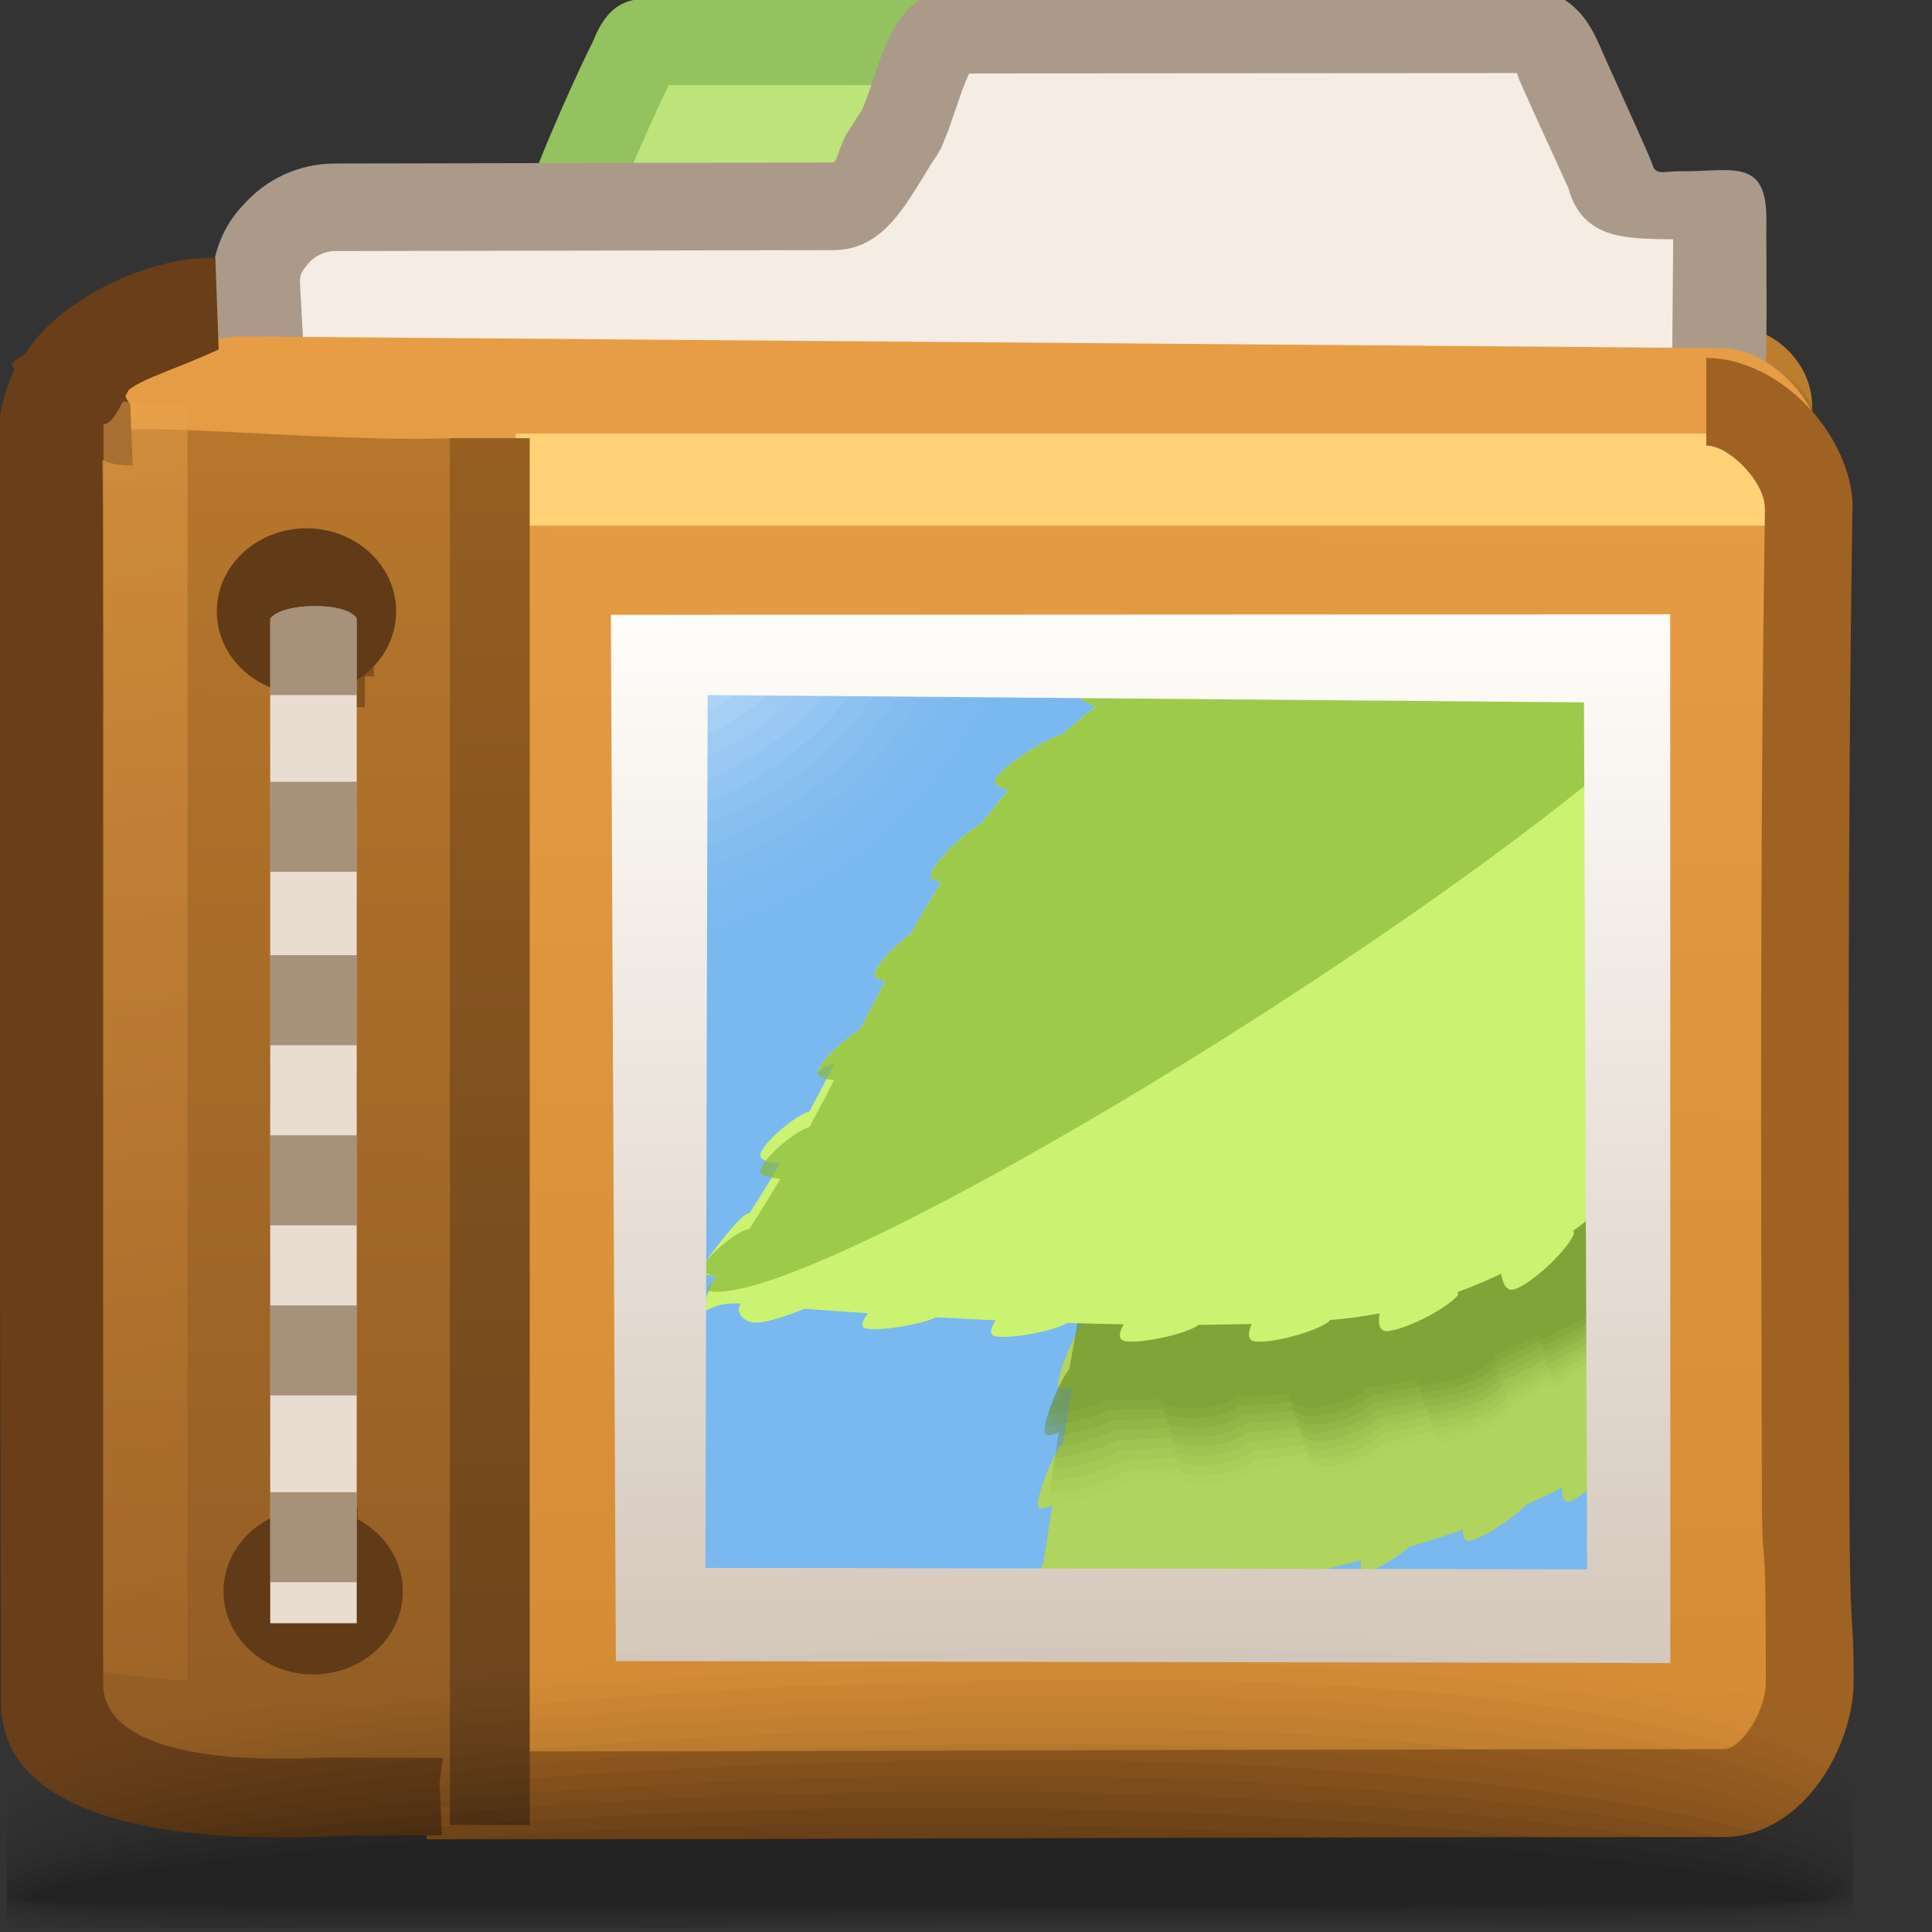 <?xml version="1.0" encoding="UTF-8"?>
<!DOCTYPE svg PUBLIC "-//W3C//DTD SVG 1.1//EN" "http://www.w3.org/Graphics/SVG/1.1/DTD/svg11.dtd">
<!-- Creator: CorelDRAW -->
<svg xmlns="http://www.w3.org/2000/svg" xml:space="preserve" width="22px" height="22px" style="shape-rendering:geometricPrecision; text-rendering:geometricPrecision; image-rendering:optimizeQuality; fill-rule:evenodd; clip-rule:evenodd"
viewBox="0 0 22 22"
 xmlns:xlink="http://www.w3.org/1999/xlink">
 <rect x="0" y="0" width="22" height="22" fill="#333333" stroke="none"/>
 <defs>
  <style type="text/css">
   <![CDATA[
    .fil38 {fill:none}
    .fil58 {fill:#613A17}
    .fil1 {fill:#693E19}
    .fil3 {fill:#6B8242}
    .fil24 {fill:#7AB8F0}
    .fil25 {fill:#B0D45D}
    .fil0 {fill:#BD7D2F}
    .fil4 {fill:#BDE37B}
    .fil36 {fill:#CCF272}
    .fil59 {fill:#E9DDD1}
    .fil7 {fill:#F5ECE4}
    .fil23 {fill:#693E19;fill-rule:nonzero}
    .fil21 {fill:#9F6223;fill-rule:nonzero}
    .fil8 {fill:#AB9A89;fill-rule:nonzero}
    .fil20 {fill:#FFD278;fill-rule:nonzero}
    .fil39 {fill:white;fill-opacity:0}
    .fil61 {fill:black;fill-opacity:0}
    .fil26 {fill:#6F912B;fill-opacity:0}
    .fil9 {fill:#693E19;fill-rule:nonzero;fill-opacity:0}
    .fil62 {fill:black;fill-opacity:0.004}
    .fil40 {fill:white;fill-opacity:0.008}
    .fil63 {fill:black;fill-opacity:0.008}
    .fil64 {fill:black;fill-opacity:0.016}
    .fil41 {fill:white;fill-opacity:0.016}
    .fil65 {fill:black;fill-opacity:0.02}
    .fil42 {fill:white;fill-opacity:0.02}
    .fil66 {fill:black;fill-opacity:0.024}
    .fil10 {fill:#693E19;fill-opacity:0.024}
    .fil27 {fill:#6F912B;fill-opacity:0.024}
    .fil67 {fill:black;fill-opacity:0.027}
    .fil43 {fill:white;fill-opacity:0.027}
    .fil68 {fill:black;fill-opacity:0.031}
    .fil44 {fill:white;fill-opacity:0.035}
    .fil69 {fill:black;fill-opacity:0.035}
    .fil70 {fill:black;fill-opacity:0.043}
    .fil45 {fill:white;fill-opacity:0.043}
    .fil71 {fill:black;fill-opacity:0.047}
    .fil11 {fill:#693E19;fill-opacity:0.047}
    .fil28 {fill:#6F912B;fill-opacity:0.047}
    .fil46 {fill:white;fill-opacity:0.051}
    .fil72 {fill:black;fill-opacity:0.051}
    .fil73 {fill:black;fill-opacity:0.055}
    .fil47 {fill:white;fill-opacity:0.055}
    .fil74 {fill:black;fill-opacity:0.059}
    .fil48 {fill:white;fill-opacity:0.063}
    .fil49 {fill:white;fill-opacity:0.071}
    .fil12 {fill:#693E19;fill-opacity:0.075}
    .fil29 {fill:#6F912B;fill-opacity:0.075}
    .fil50 {fill:white;fill-opacity:0.078}
    .fil51 {fill:white;fill-opacity:0.086}
    .fil52 {fill:white;fill-opacity:0.09}
    .fil13 {fill:#693E19;fill-opacity:0.098}
    .fil30 {fill:#6F912B;fill-opacity:0.098}
    .fil14 {fill:#693E19;fill-opacity:0.122}
    .fil31 {fill:#6F912B;fill-opacity:0.122}
    .fil15 {fill:#693E19;fill-opacity:0.145}
    .fil32 {fill:#6F912B;fill-opacity:0.145}
    .fil16 {fill:#693E19;fill-opacity:0.173}
    .fil33 {fill:#6F912B;fill-opacity:0.173}
    .fil17 {fill:#693E19;fill-opacity:0.196}
    .fil34 {fill:#6F912B;fill-opacity:0.196}
    .fil35 {fill:#6F912B;fill-opacity:0.22}
    .fil18 {fill:#693E19;fill-rule:nonzero;fill-opacity:0.22}
    .fil60 {fill:#54300D;fill-opacity:0.439}
    .fil2 {fill:#3F7096;fill-opacity:0.502}
    .fil55 {fill:#54300D;fill-opacity:0.502}
    .fil6 {fill:#627541;fill-opacity:0.502}
    .fil54 {fill:#EFEFEF;fill-opacity:0.502}
    .fil37 {fill:#8CBA3C;fill-opacity:0.71}
    .fil56 {fill:url(#id0)}
    .fil22 {fill:url(#id1)}
    .fil19 {fill:url(#id2)}
    .fil57 {fill:url(#id3);fill-rule:nonzero}
    .fil5 {fill:url(#id4);fill-rule:nonzero}
    .fil53 {fill:url(#id5);fill-rule:nonzero;fill-opacity:0.502}
   ]]>
  </style>
  <linearGradient id="id0" gradientUnits="userSpaceOnUse" x1="12.988" y1="6.995" x2="12.988" y2="18.937">
   <stop offset="0" style="stop-color:#FFFDFA"/>
   <stop offset="1" style="stop-color:#D5C8BC"/>
  </linearGradient>
  <linearGradient id="id1" gradientUnits="userSpaceOnUse" x1="2.99" y1="20.929" x2="3.169" y2="4.723">
   <stop offset="0" style="stop-color:#915B24"/>
   <stop offset="1" style="stop-color:#B7772C"/>
  </linearGradient>
  <linearGradient id="id2" gradientUnits="userSpaceOnUse" x1="10.71" y1="20.612" x2="10.881" y2="3.731">
   <stop offset="0" style="stop-color:#D48B33"/>
   <stop offset="1" style="stop-color:#E69D45"/>
  </linearGradient>
  <linearGradient id="id3" gradientUnits="userSpaceOnUse" x1="5.577" y1="20.782" x2="5.577" y2="4.99">
   <stop offset="0" style="stop-color:#69421B"/>
   <stop offset="1" style="stop-color:#965F21"/>
  </linearGradient>
  <linearGradient id="id4" gradientUnits="userSpaceOnUse" x1="9.626" y1="7.1" x2="9.45" y2="10.86">
   <stop offset="0" style="stop-color:#94C25F"/>
   <stop offset="1" style="stop-color:#6D8545"/>
  </linearGradient>
  <linearGradient id="id5" gradientUnits="userSpaceOnUse" x1="-3.276" y1="4.539" x2="0.123" y2="22.44">
   <stop offset="0" style="stop-color:#EDA54E"/>
   <stop offset="1" style="stop-color:#9F6223"/>
  </linearGradient>
 </defs>
 <g id="Слой_x0020_1">
  <path class="fil0" d="M2.443 6.651l-0.002 -2.044c0,-0.211 0.083,-0.406 0.222,-0.557 0.177,-0.215 0.445,-0.353 0.744,-0.353l16.242 0c0.53,0 0.994,0.422 0.986,0.948 -0.011,0.73 0.045,1.36 0.045,2.071l0 12.553c0,0.527 -0.425,0.964 -0.943,0.964 -6.214,0 -5.754,0 -16.352,0 -0.518,0 -0.943,-0.434 -0.943,-0.964l0 -12.553c0,-0.022 0.001,-0.044 0.002,-0.065z"/>
  <path class="fil1" d="M5.337 3.697l0 16.536 -1.952 0c-0.518,0 -0.943,-0.434 -0.943,-0.964l0 -12.553c0,-0.022 0.001,-0.044 0.002,-0.065l-0.219 -2.048c0,-0.211 -0.174,-0.402 -0.036,-0.553 0.177,-0.215 0.92,-0.353 1.218,-0.353l1.93 0z"/>
  <path class="fil2" d="M12.065 2.476c0.217,0.119 0.322,0.437 0.442,0.795 0.112,0.336 0.233,0.568 0.364,0.73l-5.241 0c0.12,-0.159 0.231,-0.382 0.335,-0.692 0.12,-0.361 0.226,-0.713 0.445,-0.831l3.656 -0.002z"/>
  <path class="fil3" d="M16.104 2.91c0.171,0.144 0.265,0.429 0.372,0.747 0.112,0.335 0.234,0.568 0.364,0.73l-6.331 0c0.106,-0.155 0.206,-0.363 0.3,-0.643 0.12,-0.361 0.226,-0.713 0.445,-0.831l4.851 -0.003z"/>
  <path class="fil4" d="M5.994 2.473l0.211 -0.003c0.159,0 0.255,-0.048 0.314,-0.206 0.017,-0.046 0.035,-0.096 0.052,-0.148 0.075,-0.226 0.537,-1.264 0.632,-1.428 0.084,-0.221 0.206,-0.215 0.418,-0.215l5.266 -0.004c0.219,0.118 0.325,0.437 0.445,0.798 0.045,0.135 0.092,0.521 0.139,0.657l0 8.99 4.381 0 -0.002 5.647c0,0.491 -0.396,0.899 -0.878,0.899 -5.787,0 -4.986,0.027 -14.856,0.027 -0.482,0 -0.876,-0.404 -0.878,-0.898l-0.021 -3.548 4.777 0 0 -10.568z"/>
  <path class="fil5" d="M5.975 1.975l0.117 -0.001 0.007 -0.019 0.001 0c0.045,-0.132 0.179,-0.45 0.314,-0.757 0.13,-0.293 0.268,-0.59 0.336,-0.721 0.2,-0.502 0.446,-0.502 0.853,-0.502l0 -0.002 0.017 0 0 0.002 5.266 -0.004 0.236 0.059c0.389,0.209 0.412,1.218 0.564,1.674l0.001 -0 0.115 -0.603 -0.112 0.615 0.017 0.049 -0.206 2.246c0.354,0.013 0.689,0.151 0.939,0.371l-0.975 0 -0.003 -2.241 -0.305 -0.012 -0.129 -0.276c-0.033,-0.071 -0.065,-0.141 -0.089,-0.204 -0.024,-0.061 -0.05,-0.133 -0.079,-0.217l-0.001 0 -0.002 -0.005 -0.002 -0.008c-0.063,-0.19 -0.122,-0.365 -0.166,-0.453l-5.071 0.004 0 0.002 -0.005 0c-0.053,0.105 -0.171,0.362 -0.288,0.627 -0.13,0.294 -0.254,0.584 -0.284,0.674l0 0.004 -0.025 0.073 -0.004 0.008 -0.027 0.075 -0.002 0.004c-0.071,0.19 -0.177,0.321 -0.323,0.412 -0.14,0.088 -0.289,0.12 -0.458,0.12l0 -0.002 -0.23 0.003 0 -0.996zm11.543 12.357l0.83 2.229 0.002 0c0,0.38 -0.154,0.729 -0.401,0.982 -0.251,0.257 -0.597,0.417 -0.977,0.417 -3.052,0 -4.267,0.004 -5.623,0.009 -2.42,0.009 -4.202,0.018 -9.233,0.018 -0.38,0 -0.725,-0.159 -0.974,-0.414 -0.247,-0.252 -0.4,-0.6 -0.402,-0.982l-0.013 -2.259 0.996 0 0.013 2.255c0.001,0.112 0.045,0.214 0.117,0.287 0.068,0.069 0.162,0.113 0.263,0.113 6.148,0 7.334,-0.008 9.233,-0.014 1.951,-0.007 3.656,-0.013 5.623,-0.013 0.101,0 0.195,-0.043 0.262,-0.112 0.071,-0.073 0.116,-0.175 0.116,-0.286l0.002 0 -0.83 -2.229 0.996 0z"/>
  <path class="fil6" d="M3.307 6.888l-0.002 -2.198c0,-0.118 0.028,-0.231 0.079,-0.333l6.431 -0.01c0.3,-0.008 0.44,0.052 0.683,-0.291 0.042,-0.095 0.083,-0.201 0.123,-0.319 0.073,-0.219 0.141,-0.435 0.232,-0.596 0.119,-0.214 0.258,-0.234 0.495,-0.234l4.881 -0.003c0.099,0.155 0.17,0.369 0.247,0.6 0.048,0.143 0.098,0.268 0.149,0.376l1.826 0.071c0.022,0.052 0.045,0.102 0.07,0.153 0.109,0.216 0.141,0.228 0.376,0.228l0.232 -0c0.494,-0.001 0.926,0.392 0.919,0.883 -0.01,0.68 0.042,1.364 0.042,2.027l0 11.916c0,0.201 -0.066,0.388 -0.178,0.539 -5.588,0.001 -5.907,0.027 -15.659,0.027 -0.482,0 -0.876,-0.404 -0.879,-0.898l-0.069 -11.876c0,-0.02 0.001,-0.041 0.002,-0.061z"/>
  <path class="fil7" d="M2.994 4.639l-0.078 -1.433c0,-0.197 0.078,-0.378 0.207,-0.518 0.165,-0.2 0.414,-0.328 0.693,-0.329l5.684 -0.011c0.299,-0.008 0.515,-0.517 0.759,-0.861 0.042,-0.094 0.083,-0.2 0.123,-0.319 0.073,-0.219 0.141,-0.435 0.232,-0.596 0.119,-0.213 0.258,-0.234 0.495,-0.234l6.253 -0.004c0.336,-0 0.465,0.064 0.6,0.367 0.157,0.352 0.574,1.281 0.586,1.327 0.129,0.475 1.418,0.014 1.411,0.503 -0.009,0.679 -0.19,2.049 -0.185,2.71l0.076 11.347c0.003,0.49 -0.396,0.899 -0.879,0.899 -5.787,0 -5.231,0.027 -15.101,0.027 -0.482,0 -0.878,-0.404 -0.878,-0.898l0 -11.916c0,-0.02 0.001,-0.041 0.002,-0.061z"/>
  <path class="fil8" d="M2.495 4.647l-0.077 -1.415 -0.002 -0.026c0,-0.158 0.032,-0.313 0.09,-0.459l0 -0.002c0.058,-0.146 0.143,-0.279 0.247,-0.393l0.001 0.001c0.128,-0.15 0.287,-0.274 0.466,-0.358 0.179,-0.084 0.381,-0.133 0.595,-0.133l5.672 -0.011c0.047,-0.001 0.06,-0.174 0.167,-0.348l0.001 0.001c0.049,-0.08 0.098,-0.16 0.161,-0.251l0.038 -0.092 -0.001 -0c0.026,-0.069 0.045,-0.12 0.054,-0.147l0 -0.002 0.02 -0.059 -0.001 -0c0.072,-0.218 0.143,-0.43 0.25,-0.621 0.122,-0.218 0.267,-0.343 0.454,-0.418 0.159,-0.064 0.304,-0.074 0.477,-0.074l0 0.002 6.045 -0.004c0.258,-0 0.45,0.032 0.629,0.138 0.19,0.112 0.315,0.273 0.426,0.524l0.108 0.243c0.195,0.436 0.486,1.068 0.505,1.14l-0.001 0c0.035,0.12 0.152,0.064 0.301,0.067l0.002 0c0.595,0.009 1.003,-0.172 0.992,0.571 -0.004,0.341 0.018,1.618 -0.026,2.111l-0 0c-0.046,0.523 -0.028,0.266 -0.026,0.591l0.284 11.366 0.002 0.002 0 0.006c0,0.376 -0.153,0.722 -0.4,0.975l0 0c-0.248,0.254 -0.593,0.414 -0.971,0.416l-0.002 0.002 -0.005 0c-3.068,0 -4.322,0.004 -5.722,0.009 -2.496,0.009 -4.366,0.018 -9.379,0.018 -0.38,0 -0.727,-0.16 -0.978,-0.416l0 -0c-0.247,-0.253 -0.401,-0.601 -0.401,-0.982l0 -11.916 0.002 -0.018 0.001 -0.035zm0.92 -1.441l0.077 1.407 -0.498 0.026 0.498 0.018 -0.002 0.043 0.001 0 0 11.916c0,0.112 0.044,0.213 0.114,0.285l0.002 0.002c0.067,0.069 0.161,0.112 0.263,0.112 6.166,0 7.421,-0.008 9.379,-0.014 2.012,-0.007 3.771,-0.013 5.722,-0.013l0.005 0 0 0.002c0.098,-0.001 0.191,-0.046 0.259,-0.115l0.002 -0.002c0.069,-0.071 0.113,-0.17 0.113,-0.278l0 -0.006 0.002 0 -0.284 -11.364c-0.002,-0.369 -0.076,-0.554 -0.027,-1.101l0 -0.002 0.012 -1.397 0 0 -0.002 0 -0 0c-0.518,-0.008 -1.03,0.011 -1.192,-0.585l-0.002 -0.002 -0.451 -0.991 -0.108 -0.243c-0.023,-0.052 -0.016,-0.066 -0.024,-0.071 -0.002,-0.001 -0.044,-0.001 -0.121,-0.001l-6.045 0.004 0 0.002 -0.072 0c-0.052,0.103 -0.105,0.262 -0.16,0.426l-0.002 0.002 -0.02 0.061 -0.001 -0c-0.03,0.09 -0.052,0.152 -0.066,0.189l-0.002 0.002c-0.028,0.073 -0.052,0.13 -0.07,0.172l-0.051 0.086c-0.041,0.057 -0.099,0.153 -0.158,0.249l0 0.002c-0.249,0.404 -0.497,0.808 -0.995,0.821l-0.012 0 -5.684 0.011c-0.058,0 -0.117,0.014 -0.17,0.039 -0.054,0.026 -0.102,0.063 -0.138,0.107l-0.016 0.02c-0.026,0.029 -0.047,0.06 -0.06,0.093l-0.001 -0c-0.01,0.026 -0.015,0.056 -0.015,0.09l-0.001 0z"/>
  <g id="_143407200">
   <path id="_80248600" class="fil9" d="M20.491 4.4l-17.162 0c0.095,-0.107 0.205,-0.187 0.324,-0.233l16.557 0c0.103,0.054 0.198,0.134 0.28,0.233z"/>
   <g>
    <path id="_80637496" class="fil10" d="M20.559 4.491l-17.303 0c0.067,-0.094 0.144,-0.172 0.228,-0.233l16.863 0c0.078,0.063 0.149,0.142 0.211,0.233z"/>
    <path id="_104016896" class="fil11" d="M20.616 4.583l-17.419 0c0.052,-0.089 0.112,-0.167 0.179,-0.233l17.071 0c0.063,0.067 0.12,0.146 0.17,0.233z"/>
    <path id="_81918536" class="fil12" d="M20.663 4.674l-17.519 0c0.014,-0.027 0.029,-0.052 0.045,-0.077 0.032,-0.056 0.067,-0.108 0.105,-0.155l17.23 0c0.053,0.069 0.099,0.148 0.139,0.233z"/>
    <path id="_107089904" class="fil13" d="M20.702 4.766l-17.602 0c0.026,-0.06 0.056,-0.116 0.089,-0.169 0.012,-0.022 0.026,-0.043 0.039,-0.064l17.359 0c0.045,0.071 0.083,0.149 0.115,0.233z"/>
    <path id="_100391608" class="fil14" d="M20.734 4.858l-17.67 0c0.029,-0.083 0.066,-0.161 0.108,-0.233l17.467 0c0.038,0.073 0.069,0.15 0.095,0.233z"/>
    <path id="_110743208" class="fil15" d="M20.759 4.949l-17.724 0c0.023,-0.082 0.052,-0.16 0.087,-0.233l17.559 0c0.031,0.073 0.058,0.151 0.077,0.233z"/>
    <path id="_74585040" class="fil16" d="M20.779 5.041l-17.765 0c0.017,-0.082 0.04,-0.16 0.069,-0.233l17.635 0c0.026,0.074 0.046,0.152 0.062,0.233z"/>
    <path id="_74393544" class="fil17" d="M20.793 5.132l-17.796 0c0.011,-0.081 0.029,-0.159 0.052,-0.233l17.697 0c0.021,0.074 0.037,0.152 0.047,0.233z"/>
   </g>
   <path id="_100859304" class="fil18" d="M20.802 5.224l-17.815 0c0.007,-0.08 0.019,-0.158 0.037,-0.233l17.745 0c0.016,0.075 0.027,0.153 0.033,0.233z"/>
  </g>
  <path class="fil19" d="M1.705 7.263l-0.87 -1.887c0,-0.223 0.085,-0.812 0.231,-0.971 0.187,-0.227 1.341,-0.574 1.656,-0.574l16.878 0.133c0.56,0 1.156,0.628 1.148,1.183 -0.079,5.174 -0.026,8.86 -0.026,14.038 0,0.557 -0.432,1.276 -0.979,1.276 -5.261,0 -9.521,-0.056 -14.765,-0.056 -0.668,0 -0.751,0.107 -1.518,0.107 -0.547,0 -0.998,-0.458 -0.996,-1.018l-0.761 -12.162c-0.001,-0.023 0.001,-0.046 0.002,-0.069z"/>
  <polygon class="fil20" points="5.856,5.631 5.839,5.631 5.839,5.35 5.856,5.35 5.856,5.121 5.873,5.121 5.873,4.936 5.909,4.936 20.139,4.936 20.139,5.321 20.139,5.415 20.139,5.8 20.121,5.8 20.121,5.985 5.958,5.985 5.958,6.015 5.874,6.016 5.839,6.016 5.839,5.735 5.856,5.735 "/>
  <path class="fil21" d="M19.43 4.074l0.01 0 0.006 0.002c0.419,0.006 0.837,0.234 1.141,0.555l0.002 0.002c0.3,0.318 0.507,0.744 0.507,1.149l0 0.011 -0.002 0.006c-0.056,3.696 -0.045,7.461 -0.035,11.196 0.005,1.83 0.049,1.285 0.049,2.147 0,0.399 -0.162,0.856 -0.421,1.194 -0.262,0.342 -0.63,0.582 -1.058,0.582 -5.247,0 -9.525,0.026 -14.772,0.026l0 -1c5.248,0 9.525,-0.026 14.772,-0.026 0.085,0 0.181,-0.077 0.265,-0.187 0.132,-0.172 0.214,-0.397 0.214,-0.588 0,-2.094 -0.041,-0.992 -0.045,-2.147 -0.011,-3.738 -0.022,-7.505 0.035,-11.201l-0.002 0 0 -0.011c0,-0.144 -0.095,-0.319 -0.234,-0.465 -0.133,-0.139 -0.29,-0.24 -0.422,-0.244l0 0.002 -0.01 0 0 -1z"/>
  <path class="fil22" d="M5.194 4.989l-0.034 15.586c-0.936,-0.022 -4.048,0.331 -4.048,-1.155l0 -11.132c0,-0.023 0.001,-0.046 0.003,-0.069l-0.003 -2.27c0,-0.224 -0.147,-0.801 -0.058,-0.977 0.187,-0.227 2.575,0.079 4.141,0.016z"/>
  <path class="fil23" d="M5.005 20.295l0.027 0.604 -0.779 0.002c-0.137,-0.003 -0.317,0.003 -0.511,0.009 -0.207,0.006 -0.438,0.014 -0.596,0.014 -1.128,0 -3.133,-0.19 -3.133,-1.531l-0.037 -14.407c0.008,-0.327 0.121,-0.647 0.185,-0.773l-0.027 -0.068c0.196,-0.235 0.845,-0.273 1.045,-0.11l0.003 0.002c0.1,0.083 0.143,0.194 0.188,0.326l0.001 0c0.033,0.094 0.084,0.232 0.112,0.231l0.028 0.705c-0.139,0.006 -0.251,-0.017 -0.346,-0.06l0.005 0.399 0 0.002 0.002 0.169 0.003 2.271 0 0.012 -0.002 0.056 0.001 0 0 11.021c0,0.721 1.182,0.857 1.973,0.857 0.246,0 0.417,-0.006 0.575,-0.011l1.321 0.003 -0.037 0.277z"/>
  <polygon class="fil24" points="7.512,7.569 18.778,7.678 18.776,18.45 7.506,18.644 "/>
  <g id="_81855952">
   <path id="_100846128" class="fil25" d="M18.776 16.301c-0.09,0.07 -0.18,0.137 -0.271,0.2 -0.122,0.202 -0.454,0.527 -0.622,0.594 -0.077,0.031 -0.099,-0.052 -0.099,-0.156 -0.133,0.07 -0.267,0.134 -0.403,0.195 -0.16,0.164 -0.488,0.38 -0.646,0.411 -0.067,0.013 -0.081,-0.047 -0.074,-0.127 -0.203,0.071 -0.407,0.135 -0.613,0.196 -0.156,0.13 -0.365,0.259 -0.48,0.282 -0.065,0.013 -0.08,-0.049 -0.073,-0.129 -0.188,0.05 -0.378,0.098 -0.568,0.145 -0.141,0.143 -0.394,0.315 -0.524,0.341 -0.079,0.015 0.079,-0.05 0.096,-0.155 -0.183,0.046 -0.366,0.094 -0.55,0.145 -0.002,0.005 -0.004,0.01 -0.008,0.015 -0.055,0.083 -0.183,0.195 -0.308,0.279l-0.306 0.005c-0,-0.038 0.005,-0.081 0.011,-0.12 -0.128,0.04 -0.257,0.082 -0.386,0.127l-1.19 0.02c0.006,-0.024 0.011,-0.05 0.015,-0.077 -0.077,0.047 -0.179,-0.044 -0.167,-0.17 0.012,-0.126 0.167,-0.365 0.262,-0.498l0.005 -0.006c0.032,-0.208 0.068,-0.435 0.107,-0.677 -0.082,0.04 -0.173,0.065 -0.165,-0.027 0.015,-0.165 0.171,-0.544 0.276,-0.677l0.009 -0.01c0.036,-0.206 0.074,-0.418 0.113,-0.634 -0.086,0.033 -0.176,0.048 -0.168,-0.044 0.015,-0.172 0.185,-0.56 0.298,-0.693 0.005,-0.006 0.01,-0.01 0.014,-0.013 0.039,-0.198 0.08,-0.397 0.122,-0.594 -0.09,0.026 -0.181,0.03 -0.171,-0.062 0.018,-0.18 0.204,-0.574 0.328,-0.705 0.007,-0.007 0.012,-0.012 0.018,-0.014 0.045,-0.189 0.091,-0.374 0.138,-0.554 -0.095,0.017 -0.186,0.01 -0.174,-0.083 0.024,-0.187 0.237,-0.583 0.374,-0.709 0.01,-0.009 0.02,-0.014 0.028,-0.014 0.056,-0.175 0.12,-0.342 0.19,-0.504 -0.101,-0.006 -0.195,-0.036 -0.164,-0.129 0.061,-0.186 0.359,-0.539 0.525,-0.634 0.022,-0.012 0.037,-0.01 0.048,0.002 0.094,-0.144 0.193,-0.281 0.298,-0.412 -0.099,-0.039 -0.182,-0.1 -0.126,-0.184 0.112,-0.17 0.508,-0.434 0.7,-0.477 0.024,-0.005 0.038,0.001 0.046,0.015 0.12,-0.105 0.245,-0.204 0.372,-0.297 -0.083,-0.069 -0.144,-0.152 -0.069,-0.22 0.157,-0.142 0.708,-0.293 0.822,-0.286 0.115,0.007 0.039,0.013 0.043,0.031 0.071,-0.034 0.143,-0.067 0.215,-0.098l2.855 0.659 -0.001 6.526z"/>
   <g>
    <path id="_110754408" class="fil26" d="M15.032 8.754l-0.079 0.069 0.033 0.03c-0.128,0.093 -0.252,0.191 -0.372,0.297l-0.005 -0.007c-0.354,0.346 -0.651,0.695 -0.901,1.046l-0.012 0.019 -0.001 -0.001c-0.177,0.251 -0.331,0.503 -0.464,0.756 0.018,0.003 0.037,0.005 0.056,0.007 -0.07,0.162 -0.134,0.329 -0.19,0.504 -0.009,0 -0.018,0.005 -0.028,0.014 -0.057,0.053 -0.128,0.153 -0.192,0.265 -0.063,0.167 -0.119,0.335 -0.169,0.503 0.027,0.035 0.094,0.035 0.162,0.023 -0.047,0.181 -0.093,0.366 -0.138,0.554 -0.006,0.003 -0.012,0.007 -0.018,0.014 -0.078,0.082 -0.181,0.268 -0.251,0.44 -0.02,0.109 -0.039,0.219 -0.056,0.328 0.031,0.023 0.091,0.016 0.15,-0.001 -0.042,0.197 -0.083,0.396 -0.122,0.594 -0.005,0.003 -0.009,0.007 -0.014,0.013 -0.039,0.045 -0.084,0.12 -0.127,0.206 -0.022,0.183 -0.043,0.367 -0.065,0.552 0.02,-0.005 0.041,-0.012 0.062,-0.02 -0.04,0.216 -0.078,0.428 -0.113,0.634l-0.009 0.01 -0.015 0.02c-0.057,0.473 -0.122,0.953 -0.216,1.441l-0.029 -0.005c-0.045,0.087 0.017,0.181 0.116,0.183 0.184,0.003 0.665,-0.134 0.818,-0.239 0.007,-0.004 0.012,-0.009 0.015,-0.013 0.214,-0.02 0.429,-0.041 0.642,-0.064 -0.037,0.092 0.159,0.082 0.257,0.083 0.192,0.001 0.419,-0.048 0.571,-0.164 0.009,-0.006 0.014,-0.012 0.017,-0.018 0.205,-0.026 0.405,-0.054 0.601,-0.084 -0.028,0.098 0.109,0.143 0.209,0.14 0.2,-0.005 0.501,-0.134 0.65,-0.264 0.011,-0.01 0.018,-0.019 0.018,-0.028 0.19,-0.04 0.375,-0.089 0.554,-0.145 -0.004,0.108 0.105,0.052 0.206,0.029 0.203,-0.044 0.522,-0.162 0.641,-0.327 0.015,-0.022 0.015,-0.038 0.003,-0.05 0.162,-0.083 0.319,-0.173 0.469,-0.27 0.031,0.108 0.173,-0.043 0.268,-0.092 0.192,-0.1 0.426,-0.243 0.493,-0.442 0.008,-0.024 0.004,-0.041 -0.01,-0.05 0.115,-0.107 0.225,-0.218 0.329,-0.333l0.001 -5.989 -2.61 -0.603 -1.135 0.434z"/>
    <g>
     <path id="_77621304" class="fil27" d="M15.082 8.662c-0.053,0.045 -0.104,0.089 -0.154,0.134 0.017,0.02 0.037,0.039 0.06,0.057 -0.128,0.093 -0.252,0.191 -0.372,0.297 -0.008,-0.014 -0.022,-0.02 -0.046,-0.015l-0.006 0.001c-0.218,0.215 -0.414,0.432 -0.59,0.65l0.022 0.009c-0.105,0.131 -0.205,0.268 -0.298,0.412 -0.008,-0.01 -0.02,-0.013 -0.035,-0.008 -0.174,0.251 -0.326,0.503 -0.457,0.757 0.025,0.007 0.054,0.01 0.083,0.012 -0.07,0.162 -0.134,0.329 -0.19,0.504 -0.009,0 -0.018,0.005 -0.028,0.014 -0.078,0.072 -0.181,0.232 -0.26,0.391 -0.041,0.117 -0.078,0.234 -0.113,0.352 0.013,0.06 0.092,0.062 0.173,0.048 -0.047,0.181 -0.093,0.366 -0.138,0.554 -0.006,0.003 -0.012,0.007 -0.018,0.014 -0.09,0.096 -0.215,0.331 -0.281,0.522 -0.014,0.077 -0.027,0.153 -0.04,0.23 0.023,0.043 0.094,0.035 0.164,0.015 -0.042,0.197 -0.083,0.396 -0.122,0.594 -0.005,0.003 -0.009,0.007 -0.014,0.013 -0.047,0.055 -0.104,0.154 -0.155,0.263l-0.062 0.499c0.027,-0.003 0.058,-0.013 0.088,-0.025 -0.04,0.216 -0.078,0.428 -0.113,0.634l-0.009 0.01c-0.018,0.023 -0.037,0.052 -0.056,0.086 -0.029,0.211 -0.06,0.422 -0.094,0.636 0.013,-0.005 0.026,-0.011 0.04,-0.018 -0.039,0.242 -0.075,0.469 -0.107,0.677l-0.005 0.006 -0.055 0.08c0.023,0.027 0.058,0.046 0.101,0.047 0.184,0.005 0.666,-0.127 0.82,-0.231 0.007,-0.004 0.012,-0.009 0.015,-0.013 0.214,-0.018 0.429,-0.037 0.642,-0.057 -0.038,0.092 0.158,0.084 0.257,0.086 0.192,0.003 0.419,-0.044 0.572,-0.158 0.009,-0.006 0.014,-0.012 0.017,-0.018 0.205,-0.024 0.406,-0.05 0.602,-0.078 -0.029,0.097 0.108,0.143 0.207,0.142 0.2,-0.003 0.503,-0.128 0.652,-0.257 0.011,-0.01 0.018,-0.019 0.019,-0.028 0.191,-0.039 0.376,-0.085 0.555,-0.14 -0.005,0.107 0.104,0.053 0.206,0.031 0.204,-0.042 0.523,-0.156 0.644,-0.321 0.016,-0.021 0.016,-0.038 0.004,-0.05 0.163,-0.082 0.32,-0.17 0.471,-0.265 0.029,0.108 0.173,-0.042 0.269,-0.09 0.192,-0.098 0.429,-0.239 0.497,-0.437 0.009,-0.024 0.004,-0.041 -0.01,-0.05 0.121,-0.11 0.236,-0.224 0.344,-0.343l0.001 -5.917 -2.712 -0.626 -0.984 0.365z"/>
     <path id="_78699816" class="fil28" d="M15.131 8.57c-0.078,0.065 -0.153,0.13 -0.227,0.195 0.019,0.031 0.049,0.061 0.083,0.089 -0.128,0.093 -0.252,0.191 -0.372,0.297 -0.008,-0.014 -0.022,-0.02 -0.046,-0.015 -0.026,0.006 -0.056,0.016 -0.088,0.029 -0.199,0.201 -0.378,0.403 -0.541,0.606 0.017,0.009 0.036,0.018 0.055,0.026 -0.105,0.131 -0.205,0.268 -0.298,0.412 -0.01,-0.012 -0.026,-0.014 -0.048,-0.002 -0.018,0.01 -0.037,0.024 -0.058,0.039 -0.156,0.233 -0.292,0.468 -0.412,0.704 0.03,0.012 0.069,0.018 0.109,0.021 -0.07,0.162 -0.134,0.329 -0.19,0.504 -0.009,0 -0.018,0.005 -0.028,0.014 -0.137,0.126 -0.35,0.522 -0.374,0.709 -0.012,0.093 0.079,0.099 0.174,0.083 -0.047,0.181 -0.093,0.366 -0.138,0.554 -0.006,0.003 -0.012,0.007 -0.018,0.014 -0.124,0.131 -0.311,0.525 -0.328,0.705 -0.009,0.092 0.082,0.088 0.171,0.062 -0.042,0.197 -0.083,0.396 -0.122,0.594 -0.005,0.003 -0.009,0.007 -0.014,0.013 -0.058,0.068 -0.13,0.202 -0.189,0.34l-0.056 0.423c0.032,0.003 0.075,-0.009 0.117,-0.025 -0.04,0.216 -0.078,0.428 -0.113,0.634l-0.009 0.01c-0.033,0.043 -0.071,0.109 -0.109,0.186 -0.028,0.183 -0.058,0.367 -0.092,0.552 0.027,-0.005 0.059,-0.018 0.09,-0.033 -0.039,0.242 -0.075,0.469 -0.107,0.677l-0.005 0.006 0 0 0.012 0.001c0.184,0.007 0.668,-0.12 0.823,-0.223 0.007,-0.004 0.012,-0.009 0.015,-0.013 0.214,-0.016 0.429,-0.033 0.643,-0.051 -0.039,0.091 0.157,0.085 0.255,0.088 0.192,0.005 0.42,-0.04 0.574,-0.153 0.009,-0.006 0.014,-0.012 0.017,-0.018 0.205,-0.022 0.406,-0.046 0.603,-0.072 -0.03,0.097 0.106,0.145 0.206,0.144 0.2,-0.001 0.504,-0.124 0.654,-0.251 0.012,-0.01 0.018,-0.019 0.019,-0.028 0.191,-0.037 0.376,-0.082 0.556,-0.134 -0.006,0.107 0.104,0.054 0.206,0.033 0.204,-0.04 0.525,-0.151 0.647,-0.314 0.016,-0.021 0.016,-0.038 0.004,-0.05 0.164,-0.08 0.322,-0.167 0.473,-0.261 0.029,0.109 0.174,-0.04 0.27,-0.087 0.194,-0.096 0.431,-0.234 0.501,-0.432 0.009,-0.024 0.005,-0.04 -0.009,-0.05 0.126,-0.113 0.246,-0.231 0.36,-0.353l0.001 -5.845 -2.78 -0.642c-0.072,0.031 -0.144,0.064 -0.215,0.098 -0.003,-0.018 0.069,-0.024 -0.036,-0.031l-0.616 0.222z"/>
     <path id="_79177992" class="fil29" d="M15.145 8.507c-0.089,0.073 -0.175,0.146 -0.258,0.219 0.011,0.043 0.052,0.088 0.1,0.127 -0.128,0.093 -0.252,0.191 -0.372,0.297 -0.008,-0.014 -0.022,-0.02 -0.046,-0.015 -0.051,0.011 -0.116,0.038 -0.186,0.074 -0.173,0.179 -0.33,0.36 -0.474,0.542 0.024,0.017 0.054,0.031 0.085,0.044 -0.105,0.131 -0.205,0.268 -0.298,0.412 -0.01,-0.012 -0.026,-0.014 -0.048,-0.002 -0.042,0.024 -0.093,0.065 -0.146,0.115 -0.13,0.204 -0.245,0.409 -0.348,0.615 0.032,0.021 0.082,0.03 0.133,0.033 -0.07,0.162 -0.134,0.329 -0.19,0.504 -0.009,0 -0.018,0.005 -0.028,0.014 -0.137,0.126 -0.35,0.522 -0.374,0.709 -0.012,0.093 0.079,0.099 0.174,0.083 -0.047,0.181 -0.093,0.366 -0.138,0.554 -0.006,0.003 -0.012,0.007 -0.018,0.014 -0.124,0.131 -0.311,0.525 -0.328,0.705 -0.009,0.092 0.082,0.088 0.171,0.062 -0.042,0.197 -0.083,0.396 -0.122,0.594 -0.005,0.003 -0.009,0.007 -0.014,0.013 -0.072,0.084 -0.167,0.272 -0.23,0.442l-0.045 0.312c0.031,0.019 0.09,0.006 0.146,-0.016 -0.04,0.216 -0.078,0.428 -0.113,0.634l-0.009 0.01c-0.054,0.069 -0.121,0.202 -0.176,0.338 -0.023,0.132 -0.048,0.265 -0.075,0.398 0.031,0.013 0.088,-0.007 0.14,-0.032 -0.032,0.197 -0.062,0.384 -0.089,0.559 0.207,-0.009 0.637,-0.121 0.782,-0.214 0.007,-0.004 0.012,-0.009 0.015,-0.013 0.214,-0.013 0.429,-0.028 0.643,-0.045 -0.04,0.091 0.156,0.087 0.255,0.091 0.192,0.007 0.42,-0.035 0.575,-0.147 0.009,-0.006 0.014,-0.012 0.018,-0.017 0.205,-0.02 0.406,-0.043 0.603,-0.067 -0.031,0.097 0.105,0.146 0.204,0.146 0.2,0.001 0.505,-0.119 0.657,-0.245 0.012,-0.01 0.018,-0.019 0.019,-0.027 0.191,-0.035 0.377,-0.078 0.557,-0.129 -0.007,0.107 0.103,0.055 0.205,0.035 0.204,-0.038 0.526,-0.146 0.65,-0.308 0.016,-0.021 0.016,-0.038 0.005,-0.05 0.164,-0.078 0.323,-0.164 0.476,-0.256 0.027,0.109 0.174,-0.038 0.271,-0.084 0.194,-0.095 0.433,-0.23 0.505,-0.427 0.009,-0.024 0.005,-0.04 -0.009,-0.05 0.127,-0.112 0.249,-0.229 0.364,-0.35l0.012 0.016 0.001 -5.803 -2.78 -0.642c-0.072,0.031 -0.144,0.064 -0.215,0.098 -0.003,-0.018 0.072,-0.024 -0.043,-0.031 -0.08,-0.005 -0.372,0.067 -0.595,0.159z"/>
     <path id="_80179752" class="fil30" d="M14.994 8.58l-0.103 0.088c-0.027,0.06 0.026,0.128 0.096,0.185 -0.128,0.093 -0.252,0.191 -0.372,0.297 -0.008,-0.014 -0.022,-0.02 -0.046,-0.015 -0.078,0.017 -0.19,0.071 -0.302,0.141 -0.139,0.15 -0.267,0.3 -0.386,0.452 0.027,0.027 0.069,0.049 0.114,0.067 -0.105,0.131 -0.205,0.268 -0.298,0.412 -0.01,-0.012 -0.026,-0.014 -0.048,-0.002 -0.069,0.04 -0.162,0.125 -0.251,0.224 -0.097,0.162 -0.185,0.324 -0.266,0.488 0.028,0.034 0.09,0.048 0.155,0.052 -0.07,0.162 -0.134,0.329 -0.19,0.504 -0.009,0 -0.018,0.005 -0.028,0.014 -0.137,0.126 -0.35,0.522 -0.374,0.709 -0.012,0.093 0.079,0.099 0.174,0.083 -0.047,0.181 -0.093,0.366 -0.138,0.554 -0.006,0.003 -0.012,0.007 -0.018,0.014 -0.124,0.131 -0.311,0.525 -0.328,0.705 -0.009,0.092 0.082,0.088 0.171,0.062 -0.042,0.197 -0.083,0.396 -0.122,0.594 -0.005,0.003 -0.009,0.007 -0.014,0.013 -0.113,0.133 -0.283,0.521 -0.298,0.693 -0.008,0.092 0.082,0.078 0.168,0.044 -0.04,0.216 -0.078,0.428 -0.113,0.634l-0.009 0.01c-0.104,0.134 -0.261,0.513 -0.276,0.677 -0.008,0.092 0.083,0.067 0.165,0.027l-0.069 0.431c0.22,-0.02 0.596,-0.118 0.731,-0.203 0.007,-0.005 0.012,-0.009 0.016,-0.013 0.214,-0.011 0.429,-0.024 0.643,-0.038 -0.041,0.091 0.155,0.088 0.254,0.093 0.192,0.009 0.42,-0.031 0.576,-0.141 0.009,-0.006 0.014,-0.012 0.018,-0.017 0.205,-0.018 0.407,-0.039 0.604,-0.061 -0.032,0.097 0.103,0.147 0.203,0.148 0.2,0.003 0.506,-0.114 0.659,-0.238 0.012,-0.01 0.018,-0.019 0.02,-0.027 0.192,-0.033 0.378,-0.074 0.558,-0.123 -0.008,0.107 0.102,0.056 0.205,0.037 0.205,-0.036 0.527,-0.141 0.653,-0.302 0.016,-0.021 0.016,-0.037 0.005,-0.05 0.165,-0.077 0.325,-0.16 0.478,-0.251 0.026,0.109 0.175,-0.037 0.271,-0.082 0.195,-0.092 0.435,-0.226 0.51,-0.422 0.009,-0.024 0.005,-0.041 -0.008,-0.05 0.128,-0.111 0.251,-0.226 0.368,-0.347 0.007,0.012 0.015,0.022 0.024,0.03l0.001 -5.759 -2.78 -0.642c-0.072,0.031 -0.144,0.064 -0.215,0.098 -0.003,-0.018 0.072,-0.024 -0.043,-0.031 -0.1,-0.006 -0.534,0.108 -0.746,0.232z"/>
     <path id="_47102008" class="fil31" d="M14.132 9.365c-0.097,0.11 -0.189,0.22 -0.275,0.331 0.019,0.041 0.075,0.074 0.137,0.099 -0.105,0.131 -0.205,0.268 -0.298,0.412 -0.01,-0.012 -0.026,-0.014 -0.048,-0.002 -0.103,0.059 -0.255,0.215 -0.371,0.37 -0.056,0.102 -0.109,0.204 -0.159,0.306 0.007,0.06 0.085,0.081 0.17,0.087 -0.07,0.162 -0.134,0.329 -0.19,0.504 -0.009,0 -0.018,0.005 -0.028,0.014 -0.137,0.126 -0.35,0.522 -0.374,0.709 -0.012,0.093 0.079,0.099 0.174,0.083 -0.047,0.181 -0.093,0.366 -0.138,0.554 -0.006,0.003 -0.012,0.007 -0.018,0.014 -0.124,0.131 -0.311,0.525 -0.328,0.705 -0.009,0.092 0.082,0.088 0.171,0.062 -0.042,0.197 -0.083,0.396 -0.122,0.594 -0.005,0.003 -0.009,0.007 -0.014,0.013 -0.113,0.133 -0.283,0.521 -0.298,0.693 -0.008,0.092 0.082,0.078 0.168,0.044 -0.04,0.216 -0.078,0.428 -0.113,0.634l-0.009 0.01c-0.104,0.134 -0.261,0.513 -0.276,0.677 -0.008,0.092 0.083,0.067 0.165,0.027l-0.048 0.301c0.224,-0.027 0.555,-0.114 0.68,-0.191 0.007,-0.004 0.012,-0.009 0.016,-0.013 0.214,-0.009 0.43,-0.02 0.644,-0.032 -0.042,0.09 0.154,0.09 0.253,0.096 0.192,0.01 0.42,-0.027 0.578,-0.136 0.009,-0.006 0.014,-0.012 0.018,-0.017 0.205,-0.016 0.407,-0.035 0.604,-0.054 -0.033,0.096 0.102,0.147 0.202,0.15 0.2,0.005 0.507,-0.109 0.661,-0.232 0.012,-0.009 0.018,-0.018 0.02,-0.027 0.192,-0.031 0.379,-0.071 0.56,-0.118 -0.01,0.107 0.102,0.057 0.205,0.039 0.205,-0.034 0.529,-0.135 0.655,-0.295 0.016,-0.021 0.017,-0.037 0.006,-0.05 0.166,-0.075 0.327,-0.157 0.481,-0.246 0.025,0.109 0.175,-0.035 0.272,-0.079 0.196,-0.091 0.438,-0.222 0.514,-0.417 0.01,-0.024 0.006,-0.04 -0.008,-0.051 0.13,-0.109 0.254,-0.224 0.371,-0.343 0.01,0.017 0.023,0.031 0.037,0.042l0.001 -5.712 -2.78 -0.642c-0.072,0.031 -0.144,0.064 -0.215,0.098 -0.003,-0.018 0.072,-0.024 -0.043,-0.031 -0.115,-0.007 -0.665,0.144 -0.822,0.286 -0.075,0.068 -0.014,0.151 0.069,0.22 -0.128,0.093 -0.252,0.191 -0.372,0.297 -0.008,-0.014 -0.022,-0.02 -0.046,-0.015 -0.11,0.024 -0.285,0.12 -0.436,0.23z"/>
     <path id="_100105208" class="fil32" d="M13.963 9.503c-0.037,0.045 -0.073,0.091 -0.109,0.137 -0.022,0.069 0.053,0.12 0.14,0.155 -0.105,0.131 -0.205,0.268 -0.298,0.412 -0.01,-0.012 -0.026,-0.014 -0.048,-0.002 -0.166,0.095 -0.464,0.449 -0.525,0.634 -0.031,0.093 0.063,0.123 0.164,0.129 -0.07,0.162 -0.134,0.329 -0.19,0.504 -0.009,0 -0.018,0.005 -0.028,0.014 -0.137,0.126 -0.35,0.522 -0.374,0.709 -0.012,0.093 0.079,0.099 0.174,0.083 -0.047,0.181 -0.093,0.366 -0.138,0.554 -0.006,0.003 -0.012,0.007 -0.018,0.014 -0.124,0.131 -0.311,0.525 -0.328,0.705 -0.009,0.092 0.082,0.088 0.171,0.062 -0.042,0.197 -0.083,0.396 -0.122,0.594 -0.005,0.003 -0.009,0.007 -0.014,0.013 -0.113,0.133 -0.283,0.521 -0.298,0.693 -0.008,0.092 0.082,0.078 0.168,0.044 -0.04,0.216 -0.078,0.428 -0.113,0.634l-0.009 0.01c-0.104,0.134 -0.261,0.513 -0.276,0.677 -0.008,0.092 0.083,0.067 0.165,0.027l-0.027 0.171c0.22,-0.031 0.512,-0.107 0.628,-0.177 0.007,-0.004 0.012,-0.009 0.016,-0.012 0.214,-0.007 0.43,-0.016 0.644,-0.026 -0.042,0.09 0.153,0.091 0.252,0.098 0.192,0.012 0.421,-0.023 0.579,-0.13 0.009,-0.005 0.014,-0.011 0.018,-0.017 0.206,-0.014 0.408,-0.031 0.605,-0.048 -0.034,0.096 0.101,0.149 0.2,0.152 0.199,0.007 0.508,-0.104 0.663,-0.225 0.012,-0.009 0.019,-0.018 0.02,-0.027 0.192,-0.029 0.38,-0.067 0.561,-0.112 -0.01,0.107 0.101,0.058 0.204,0.041 0.205,-0.032 0.53,-0.13 0.658,-0.289 0.016,-0.021 0.017,-0.037 0.006,-0.05 0.167,-0.073 0.328,-0.154 0.483,-0.242 0.024,0.109 0.175,-0.033 0.273,-0.077 0.197,-0.089 0.44,-0.217 0.518,-0.412 0.01,-0.024 0.006,-0.04 -0.007,-0.051 0.131,-0.108 0.256,-0.221 0.374,-0.34 0.013,0.022 0.03,0.039 0.05,0.052l0.001 -5.664 -2.78 -0.642c-0.072,0.031 -0.144,0.064 -0.215,0.098 -0.003,-0.018 0.072,-0.024 -0.043,-0.031 -0.115,-0.007 -0.665,0.144 -0.822,0.286 -0.075,0.068 -0.014,0.151 0.069,0.22 -0.128,0.093 -0.252,0.191 -0.372,0.297 -0.008,-0.014 -0.022,-0.02 -0.046,-0.015 -0.155,0.034 -0.441,0.212 -0.605,0.368z"/>
     <path id="_101060880" class="fil33" d="M12.052 16.348c0.213,-0.033 0.469,-0.1 0.577,-0.164 0.007,-0.004 0.012,-0.009 0.016,-0.012 0.215,-0.005 0.43,-0.012 0.645,-0.02 -0.043,0.089 0.153,0.093 0.251,0.101 0.191,0.014 0.421,-0.019 0.58,-0.124 0.009,-0.006 0.014,-0.012 0.018,-0.017 0.206,-0.012 0.408,-0.027 0.605,-0.043 -0.035,0.096 0.099,0.15 0.199,0.154 0.2,0.008 0.509,-0.099 0.666,-0.219 0.012,-0.009 0.019,-0.018 0.02,-0.027 0.192,-0.027 0.38,-0.063 0.562,-0.107 -0.012,0.107 0.101,0.058 0.204,0.043 0.206,-0.03 0.531,-0.126 0.661,-0.283 0.017,-0.02 0.018,-0.037 0.007,-0.05 0.168,-0.072 0.33,-0.151 0.486,-0.237 0.023,0.11 0.176,-0.031 0.274,-0.074 0.198,-0.087 0.442,-0.213 0.522,-0.406 0.01,-0.024 0.007,-0.04 -0.007,-0.051 0.132,-0.107 0.258,-0.219 0.378,-0.336 0.016,0.027 0.037,0.047 0.062,0.06l0.001 -5.614 -2.78 -0.642c-0.072,0.031 -0.144,0.064 -0.215,0.098 -0.003,-0.018 0.072,-0.024 -0.043,-0.031 -0.115,-0.007 -0.665,0.144 -0.822,0.286 -0.075,0.068 -0.014,0.151 0.069,0.22 -0.128,0.093 -0.252,0.191 -0.372,0.297 -0.008,-0.014 -0.022,-0.02 -0.046,-0.015 -0.192,0.043 -0.588,0.307 -0.7,0.477 -0.056,0.084 0.027,0.144 0.126,0.184 -0.105,0.131 -0.205,0.268 -0.298,0.412 -0.01,-0.012 -0.026,-0.014 -0.048,-0.002 -0.166,0.095 -0.464,0.449 -0.525,0.634 -0.031,0.093 0.063,0.123 0.164,0.129 -0.07,0.162 -0.134,0.329 -0.19,0.504 -0.009,0 -0.018,0.005 -0.028,0.014 -0.137,0.126 -0.35,0.522 -0.374,0.709 -0.012,0.093 0.079,0.099 0.174,0.083 -0.047,0.181 -0.093,0.366 -0.138,0.554 -0.006,0.003 -0.012,0.007 -0.018,0.014 -0.124,0.131 -0.311,0.525 -0.328,0.705 -0.009,0.092 0.082,0.088 0.171,0.062 -0.042,0.197 -0.083,0.396 -0.122,0.594 -0.005,0.003 -0.009,0.007 -0.014,0.013 -0.113,0.133 -0.283,0.521 -0.298,0.693 -0.008,0.092 0.082,0.078 0.168,0.044 -0.04,0.216 -0.078,0.428 -0.113,0.634l-0.009 0.01c-0.104,0.134 -0.261,0.513 -0.276,0.677 -0.008,0.092 0.083,0.067 0.165,0.027l-0.007 0.04z"/>
     <path id="_76904272" class="fil34" d="M11.9 16.238c0.224,-0.018 0.569,-0.097 0.698,-0.172 0.007,-0.004 0.013,-0.008 0.016,-0.012 0.214,-0.003 0.43,-0.007 0.645,-0.013 -0.044,0.089 0.152,0.094 0.25,0.103 0.191,0.016 0.422,-0.015 0.582,-0.118 0.009,-0.005 0.014,-0.011 0.018,-0.017 0.206,-0.01 0.408,-0.022 0.606,-0.037 -0.036,0.095 0.098,0.151 0.198,0.156 0.199,0.01 0.51,-0.094 0.668,-0.213 0.012,-0.009 0.019,-0.018 0.021,-0.027 0.193,-0.025 0.381,-0.059 0.563,-0.101 -0.013,0.107 0.1,0.06 0.203,0.045 0.206,-0.028 0.533,-0.12 0.665,-0.276 0.017,-0.02 0.018,-0.037 0.007,-0.05 0.168,-0.07 0.331,-0.148 0.488,-0.232 0.022,0.11 0.176,-0.029 0.275,-0.071 0.199,-0.085 0.444,-0.208 0.526,-0.402 0.01,-0.024 0.007,-0.04 -0.007,-0.051 0.133,-0.105 0.26,-0.217 0.382,-0.333 0.018,0.032 0.044,0.054 0.074,0.066l0.001 -5.562 -2.78 -0.642c-0.072,0.031 -0.144,0.064 -0.215,0.098 -0.003,-0.018 0.072,-0.024 -0.043,-0.031 -0.115,-0.007 -0.665,0.144 -0.822,0.286 -0.075,0.068 -0.014,0.151 0.069,0.22 -0.128,0.093 -0.252,0.191 -0.372,0.297 -0.008,-0.014 -0.022,-0.02 -0.046,-0.015 -0.192,0.043 -0.588,0.307 -0.7,0.477 -0.056,0.084 0.027,0.144 0.126,0.184 -0.105,0.131 -0.205,0.268 -0.298,0.412 -0.01,-0.012 -0.026,-0.014 -0.048,-0.002 -0.166,0.095 -0.464,0.449 -0.525,0.634 -0.031,0.093 0.063,0.123 0.164,0.129 -0.07,0.162 -0.134,0.329 -0.19,0.504 -0.009,0 -0.018,0.005 -0.028,0.014 -0.137,0.126 -0.35,0.522 -0.374,0.709 -0.012,0.093 0.079,0.099 0.174,0.083 -0.047,0.181 -0.093,0.366 -0.138,0.554 -0.006,0.003 -0.012,0.007 -0.018,0.014 -0.124,0.131 -0.311,0.525 -0.328,0.705 -0.009,0.092 0.082,0.088 0.171,0.062 -0.042,0.197 -0.083,0.396 -0.122,0.594 -0.005,0.003 -0.009,0.007 -0.014,0.013 -0.113,0.133 -0.283,0.521 -0.298,0.693 -0.008,0.092 0.082,0.078 0.168,0.044 -0.04,0.216 -0.078,0.428 -0.113,0.634l-0.009 0.01c-0.096,0.123 -0.237,0.455 -0.27,0.635z"/>
    </g>
    <path id="_81119328" class="fil35" d="M11.933 16.109c0.221,-0.024 0.516,-0.092 0.634,-0.159 0.007,-0.004 0.012,-0.008 0.016,-0.012 0.215,-0.001 0.431,-0.003 0.645,-0.007 -0.045,0.088 0.151,0.096 0.249,0.105 0.191,0.018 0.422,-0.011 0.583,-0.113 0.009,-0.005 0.015,-0.011 0.019,-0.017 0.206,-0.009 0.408,-0.019 0.606,-0.031 -0.037,0.095 0.096,0.152 0.196,0.158 0.199,0.012 0.511,-0.089 0.67,-0.206 0.012,-0.009 0.019,-0.018 0.021,-0.026 0.193,-0.023 0.381,-0.056 0.564,-0.096 -0.014,0.107 0.1,0.061 0.203,0.047 0.206,-0.026 0.534,-0.115 0.667,-0.27 0.017,-0.02 0.019,-0.037 0.007,-0.05 0.169,-0.069 0.333,-0.145 0.491,-0.228 0.021,0.11 0.176,-0.028 0.275,-0.069 0.2,-0.083 0.446,-0.204 0.53,-0.397 0.01,-0.024 0.008,-0.04 -0.006,-0.051 0.134,-0.104 0.262,-0.214 0.385,-0.329 0.02,0.037 0.051,0.06 0.087,0.072l0.001 -5.51 -2.78 -0.642c-0.072,0.031 -0.144,0.064 -0.215,0.098 -0.003,-0.018 0.072,-0.024 -0.043,-0.031 -0.115,-0.007 -0.665,0.144 -0.822,0.286 -0.075,0.068 -0.014,0.151 0.069,0.22 -0.128,0.093 -0.252,0.191 -0.372,0.297 -0.008,-0.014 -0.022,-0.02 -0.046,-0.015 -0.192,0.043 -0.588,0.307 -0.7,0.477 -0.056,0.084 0.027,0.144 0.126,0.184 -0.105,0.131 -0.205,0.268 -0.298,0.412 -0.01,-0.012 -0.026,-0.014 -0.048,-0.002 -0.166,0.095 -0.464,0.449 -0.525,0.634 -0.031,0.093 0.063,0.123 0.164,0.129 -0.07,0.162 -0.134,0.329 -0.19,0.504 -0.009,0 -0.018,0.005 -0.028,0.014 -0.137,0.126 -0.35,0.522 -0.374,0.709 -0.012,0.093 0.079,0.099 0.174,0.083 -0.047,0.181 -0.093,0.366 -0.138,0.554 -0.006,0.003 -0.012,0.007 -0.018,0.014 -0.124,0.131 -0.311,0.525 -0.328,0.705 -0.009,0.092 0.082,0.088 0.171,0.062 -0.042,0.197 -0.083,0.396 -0.122,0.594 -0.005,0.003 -0.009,0.007 -0.014,0.013 -0.113,0.133 -0.283,0.521 -0.298,0.693 -0.008,0.092 0.082,0.078 0.168,0.044 -0.04,0.216 -0.078,0.428 -0.113,0.634l-0.009 0.01c-0.076,0.097 -0.18,0.325 -0.236,0.506z"/>
   </g>
   <path id="_110718936" class="fil36" d="M12.729 7.62c-0.188,0.063 -0.364,0.143 -0.446,0.212 -0.09,0.078 0.051,0.158 0.194,0.213 -0.128,0.1 -0.25,0.203 -0.367,0.308 -0.238,0.078 -0.654,0.345 -0.764,0.503 -0.051,0.073 0.031,0.115 0.137,0.14 -0.104,0.121 -0.203,0.245 -0.298,0.37 -0.208,0.126 -0.511,0.415 -0.58,0.571 -0.029,0.066 0.03,0.096 0.114,0.107 -0.122,0.193 -0.237,0.389 -0.349,0.588 -0.172,0.13 -0.356,0.316 -0.406,0.43 -0.029,0.064 0.032,0.094 0.116,0.107 -0.096,0.183 -0.191,0.368 -0.287,0.554 -0.182,0.111 -0.421,0.333 -0.478,0.461 -0.035,0.078 0.071,-0.07 0.183,-0.062 -0.092,0.178 -0.185,0.357 -0.282,0.535 -0.005,0.001 -0.011,0.002 -0.017,0.004 -0.17,0.064 -0.473,0.323 -0.537,0.467 -0.037,0.084 0.103,0.111 0.223,0.118 -0.113,0.192 -0.23,0.384 -0.355,0.575 -0.008,-0.001 0.057,-0.026 -0.027,0.003 -0.084,0.029 -0.454,0.498 -0.497,0.598 -0.043,0.099 0.057,0.097 0.151,0.112 -0.107,0.145 -0.131,0.369 -0.249,0.511 0,0 0.143,-0.232 0.53,-0.2 -0.067,0.069 0.003,0.196 0.136,0.214 0.133,0.017 0.418,-0.086 0.579,-0.153l0.007 -0.003c0.223,0.017 0.467,0.034 0.727,0.051 -0.061,0.075 -0.109,0.164 -0.012,0.177 0.174,0.024 0.605,-0.048 0.768,-0.124l0.012 -0.007c0.222,0.012 0.451,0.024 0.684,0.034 -0.055,0.081 -0.092,0.171 0.005,0.185 0.182,0.026 0.624,-0.057 0.789,-0.143 0.007,-0.004 0.013,-0.008 0.017,-0.012 0.214,0.007 0.43,0.012 0.645,0.016 -0.048,0.087 -0.074,0.18 0.024,0.193 0.19,0.025 0.643,-0.075 0.808,-0.171 0.009,-0.005 0.015,-0.01 0.019,-0.016 0.206,-0.001 0.409,-0.005 0.607,-0.01 -0.04,0.094 -0.055,0.19 0.044,0.2 0.199,0.02 0.66,-0.106 0.823,-0.218 0.012,-0.009 0.019,-0.017 0.022,-0.026 0.194,-0.016 0.383,-0.042 0.567,-0.076 -0.017,0.106 -0.009,0.21 0.095,0.201 0.207,-0.019 0.645,-0.243 0.783,-0.393 0.018,-0.019 0.02,-0.036 0.009,-0.05 0.171,-0.063 0.338,-0.133 0.498,-0.21 0.017,0.111 0.06,0.212 0.16,0.175 0.203,-0.076 0.571,-0.422 0.661,-0.611 0.011,-0.023 0.009,-0.04 -0.004,-0.051 0.138,-0.099 0.27,-0.204 0.396,-0.315 0.051,0.103 0.123,0.186 0.212,0.124 0.077,-0.054 0.171,-0.177 0.257,-0.312l0.001 -5.838 -6.048 -0.059z"/>
   <path id="_81077648" class="fil37" d="M8.039 14.693c0.992,0.309 7.928,-3.856 10.739,-6.363l0 -0.651 -6.048 -0.059c-0.188,0.063 -0.364,0.143 -0.446,0.212 -0.09,0.078 0.051,0.157 0.194,0.213 -0.128,0.1 -0.25,0.203 -0.367,0.308 -0.238,0.078 -0.654,0.345 -0.764,0.503 -0.051,0.073 0.031,0.115 0.137,0.14 -0.104,0.121 -0.203,0.245 -0.298,0.37 -0.208,0.126 -0.511,0.415 -0.58,0.571 -0.029,0.066 0.03,0.096 0.114,0.107 -0.122,0.193 -0.237,0.389 -0.349,0.588 -0.172,0.13 -0.356,0.316 -0.406,0.43 -0.029,0.064 0.032,0.094 0.116,0.107 -0.096,0.183 -0.191,0.368 -0.287,0.554 -0.182,0.111 -0.421,0.333 -0.478,0.461 -0.035,0.078 0.071,0.106 0.183,0.114 -0.092,0.178 -0.185,0.357 -0.282,0.535 -0.005,0.001 -0.011,0.002 -0.017,0.005 -0.17,0.063 -0.473,0.323 -0.537,0.466 -0.037,0.085 0.103,0.111 0.223,0.118 -0.113,0.192 -0.23,0.384 -0.355,0.575 -0.008,-0.001 -0.016,-0 -0.027,0.003 -0.157,0.054 -0.439,0.289 -0.497,0.422 -0.028,0.065 0.057,0.097 0.151,0.112l-0.118 0.157z"/>
   <path id="_77742872" class="fil38" d="M7.82 14.787c0,0 1.775,-0.705 3.957,-1.879 2.309,-1.242 5.181,-2.988 7.001,-4.727"/>
   <g>
    <path id="_81475968" class="fil39" d="M11.637 7.609c-0.676,1.736 -2.165,2.982 -3.893,3.299l0 -3.336 3.893 0.038z"/>
    <g>
     <path id="_100945592" class="fil40" d="M11.396 7.607c-0.656,1.604 -2.044,2.754 -3.652,3.061l0 -3.097 3.652 0.035z"/>
     <path id="_101282288" class="fil41" d="M11.152 7.604c-0.635,1.471 -1.921,2.526 -3.408,2.824l0 -2.857 3.408 0.033z"/>
     <path id="_75605616" class="fil42" d="M10.907 7.602c-0.612,1.339 -1.795,2.299 -3.163,2.586l0 -2.617 3.163 0.031z"/>
     <path id="_80037920" class="fil43" d="M10.659 7.6c-0.586,1.206 -1.668,2.071 -2.915,2.347l0 -2.375 2.915 0.028z"/>
     <path id="_101148928" class="fil44" d="M10.408 7.597c-0.558,1.074 -1.538,1.846 -2.664,2.108l0 -2.134 2.664 0.026z"/>
     <path id="_100845056" class="fil45" d="M10.153 7.595c-0.526,0.942 -1.403,1.621 -2.409,1.869l0 -1.892 2.409 0.023z"/>
     <path id="_100176744" class="fil46" d="M9.893 7.592c-0.492,0.81 -1.265,1.397 -2.149,1.629l0 -1.649 2.149 0.021z"/>
     <path id="_79362496" class="fil47" d="M9.626 7.59c-0.452,0.68 -1.121,1.175 -1.882,1.388l0 -1.406 1.882 0.018z"/>
     <path id="_143075048" class="fil48" d="M9.351 7.587c-0.406,0.55 -0.971,0.955 -1.607,1.146l0 -1.162 1.607 0.016z"/>
     <path id="_79478160" class="fil49" d="M9.065 7.584c-0.352,0.423 -0.81,0.738 -1.321,0.903l0 -0.916 1.321 0.013z"/>
     <path id="_143599488" class="fil50" d="M8.761 7.581c-0.287,0.297 -0.635,0.523 -1.017,0.658l0 -0.668 1.017 0.01z"/>
     <path id="_99807216" class="fil51" d="M8.43 7.578c-0.205,0.175 -0.437,0.315 -0.686,0.412l0 -0.419 0.686 0.007z"/>
     <path id="_74223008" class="fil52" d="M8.05 7.574c-0.098,0.063 -0.2,0.117 -0.306,0.163l0 -0.166 0.306 0.003z"/>
    </g>
   </g>
  </g>
  <path class="fil53" d="M2.136 4.633l0 14.509c-0.339,-0.028 -0.659,-0.062 -0.958,-0.101l0 -14.506c0.257,0.046 0.568,0.082 0.958,0.098z"/>
  <path class="fil23" d="M0.13 4.981c-0.342,-1.212 1.394,-2.082 2.322,-2.045l0.038 1.043c-0.48,0.223 -0.861,0.327 -1.026,0.463 -0.147,0.286 -0.227,0.513 -0.426,0.311l-0.019 -0.046c-0.002,0.073 0.001,0.131 0.012,0.153l-0.901 0.12z"/>
  <polygon class="fil54" points="3.625,17.447 4.053,17.447 4.053,17.588 3.625,17.588 "/>
  <path class="fil55" d="M4.075 17.155l0 0.685c-0.082,0.168 -0.403,0.113 -0.485,0l0 -0.685 0.485 0z"/>
  <path class="fil55" d="M4.075 17.589l0 0.311c-0.082,0.076 -0.403,0.051 -0.485,0l0 -0.311 0.485 0z"/>
  <path class="fil55" d="M3.553 7.46c0.083,-0.358 0.543,-0.367 0.602,0l0 0.591 -0.602 0 0 -0.591z"/>
  <path class="fil55" d="M3.656 7.35c0.083,-0.213 0.543,-0.218 0.602,0l0 0.351 -0.602 0 0 -0.351z"/>
  <path class="fil56" d="M6.956 7.001l12.063 -0.006 0.001 11.942 -12.007 -0.022 -0.057 -11.915zm1.102 0.913l9.979 0.084 0.036 9.873 -10.04 -0.017 0.025 -9.94z"/>
  <polygon class="fil57" points="6.032,4.99 6.032,20.782 5.123,20.782 5.123,4.99 "/>
  <ellipse class="fil58" cx="3.49" cy="6.962" rx="1.021" ry="0.946"/>
  <ellipse class="fil58" cx="3.566" cy="18.121" rx="1.021" ry="0.946"/>
  <path class="fil59" d="M3.077 7.045c0.136,-0.19 0.888,-0.194 0.985,0l0 11.439 -0.985 0 0 -11.439z"/>
  <path class="fil60" d="M4.062 7.915l-0.985 0 0 -0.87c0.136,-0.19 0.888,-0.194 0.985,0l0 0.87zm0 0.987l0 1.025 -0.985 0 0 -1.025 0.985 0zm0 1.975l0 1.025 -0.985 0 0 -1.025 0.985 0zm0 2.051l0 1.025 -0.985 0 0 -1.025 0.985 0zm0 1.937l0 1.025 -0.985 0 0 -1.025 0.985 0zm0 2.127l0 1.025 -0.985 0 0 -1.025 0.985 0z"/>
  <g id="_104837944">
   <path id="_100432656" class="fil61" d="M9.959 18.457c6.785,-0.294 9.82,0.324 11.139,1.184l0 2.282c-0.061,0.013 -0.125,0.024 -0.191,0.035l-20.828 0 0 -2.051c1.29,-0.634 4.038,-1.197 9.881,-1.45z"/>
   <g>
    <path id="_73986032" class="fil62" d="M9.983 18.634c6.792,-0.283 9.832,0.371 11.115,1.241l0 2.008c-0.135,0.029 -0.284,0.054 -0.447,0.076l-20.573 0 0 -1.853c1.252,-0.643 3.986,-1.225 9.905,-1.472z"/>
    <path id="_80419104" class="fil63" d="M10.007 18.811c6.781,-0.272 9.844,0.417 11.091,1.29l0 1.742c-0.215,0.05 -0.472,0.088 -0.768,0.116l-20.252 0 0 -1.661c1.219,-0.648 3.952,-1.247 9.929,-1.487z"/>
    <path id="_81893064" class="fil64" d="M10.031 18.989c6.747,-0.257 9.859,0.461 11.067,1.328l0 1.487c-0.308,0.077 -0.718,0.125 -1.214,0.155l-5.907 0c-0.552,-0.004 -1.119,-0.005 -1.697,0l-12.152 0 -0.05 -0.009 0 -1.469c1.19,-0.649 3.94,-1.263 9.953,-1.492z"/>
    <path id="_79330952" class="fil65" d="M10.055 19.166c6.692,-0.242 9.88,0.503 11.043,1.356l0 1.243c-0.447,0.119 -1.151,0.173 -2.044,0.194l-2.669 0c-1.693,-0.019 -3.661,-0.051 -5.692,0l-10.266 0c-0.126,-0.017 -0.243,-0.035 -0.348,-0.055l0 -1.251c1.164,-0.643 3.954,-1.27 9.977,-1.487z"/>
    <path id="_47091488" class="fil66" d="M10.079 19.343c6.615,-0.224 9.913,0.541 11.019,1.372l0 1.012c-1.394,0.403 -5.909,0.086 -10.694,0.212l-0.765 0.02 -8.807 0c-0.295,-0.027 -0.548,-0.06 -0.754,-0.1l0 -1.046c1.138,-0.632 3.999,-1.267 10.001,-1.47z"/>
    <path id="_47614256" class="fil67" d="M10.103 19.52c6.521,-0.204 9.968,0.576 10.995,1.377l0 0.791c-1.252,0.402 -5.844,0.109 -10.685,0.223 -0.726,0.017 -1.443,0.033 -2.142,0.048l-6.811 0c-0.584,-0.031 -1.054,-0.077 -1.381,-0.142l0 -0.856c1.107,-0.616 4.074,-1.255 10.024,-1.441z"/>
    <path id="_75403536" class="fil68" d="M10.127 19.698c6.413,-0.183 10.056,0.609 10.971,1.371l0 0.583c-1.077,0.398 -5.763,0.131 -10.675,0.232 -1.578,0.032 -3.12,0.062 -4.522,0.076l-2.984 0c-1.304,-0.02 -2.305,-0.074 -2.838,-0.183l0 -0.68c1.064,-0.593 4.179,-1.232 10.049,-1.399z"/>
    <path id="_79539936" class="fil69" d="M10.151 19.875c6.315,-0.159 10.215,0.645 10.947,1.361l0 0.375c-0.83,0.395 -5.647,0.157 -10.666,0.243 -4.705,0.081 -9.139,0.14 -10.354,-0.117l0 -0.518c1.001,-0.564 4.311,-1.2 10.073,-1.345z"/>
    <path id="_99621784" class="fil70" d="M10.175 20.052c6.314,-0.136 10.59,0.707 10.923,1.372l0 0.131c-0.363,0.412 -5.419,0.198 -10.656,0.272 -4.773,0.067 -9.315,0.111 -10.364,-0.124l0 -0.37c0.901,-0.53 4.464,-1.159 10.097,-1.28z"/>
    <path id="_79894112" class="fil71" d="M10.199 20.229c6.118,-0.106 10.806,0.717 10.817,1.307 0.01,0.374 -5.203,0.205 -10.564,0.262 -4.872,0.052 -9.559,0.08 -10.373,-0.129l0 -0.23c0.73,-0.491 4.621,-1.114 10.12,-1.209z"/>
    <path id="_78282416" class="fil72" d="M10.223 20.406c5.667,-0.071 10.681,0.657 10.688,1.162 0.007,0.267 -5.173,0.164 -10.45,0.202 -5.072,0.037 -10.005,0.047 -10.382,-0.136l0 -0.081c0.355,-0.446 4.714,-1.079 10.145,-1.147z"/>
    <path id="_77273376" class="fil73" d="M10.247 20.584c5.216,-0.035 10.556,0.597 10.56,1.017 0.004,0.161 -5.142,0.122 -10.336,0.141 -5.195,0.019 -10.315,0.011 -10.315,-0.118 0,-0.391 4.875,-1.005 10.092,-1.04z"/>
   </g>
   <path id="_100518224" class="fil74" d="M10.271 20.761c4.767,0 10.432,0.537 10.432,0.873 0,0.109 -20.446,0.105 -20.446,0.003 0,-0.335 5.248,-0.876 10.014,-0.876z"/>
  </g>
 </g>
</svg>
